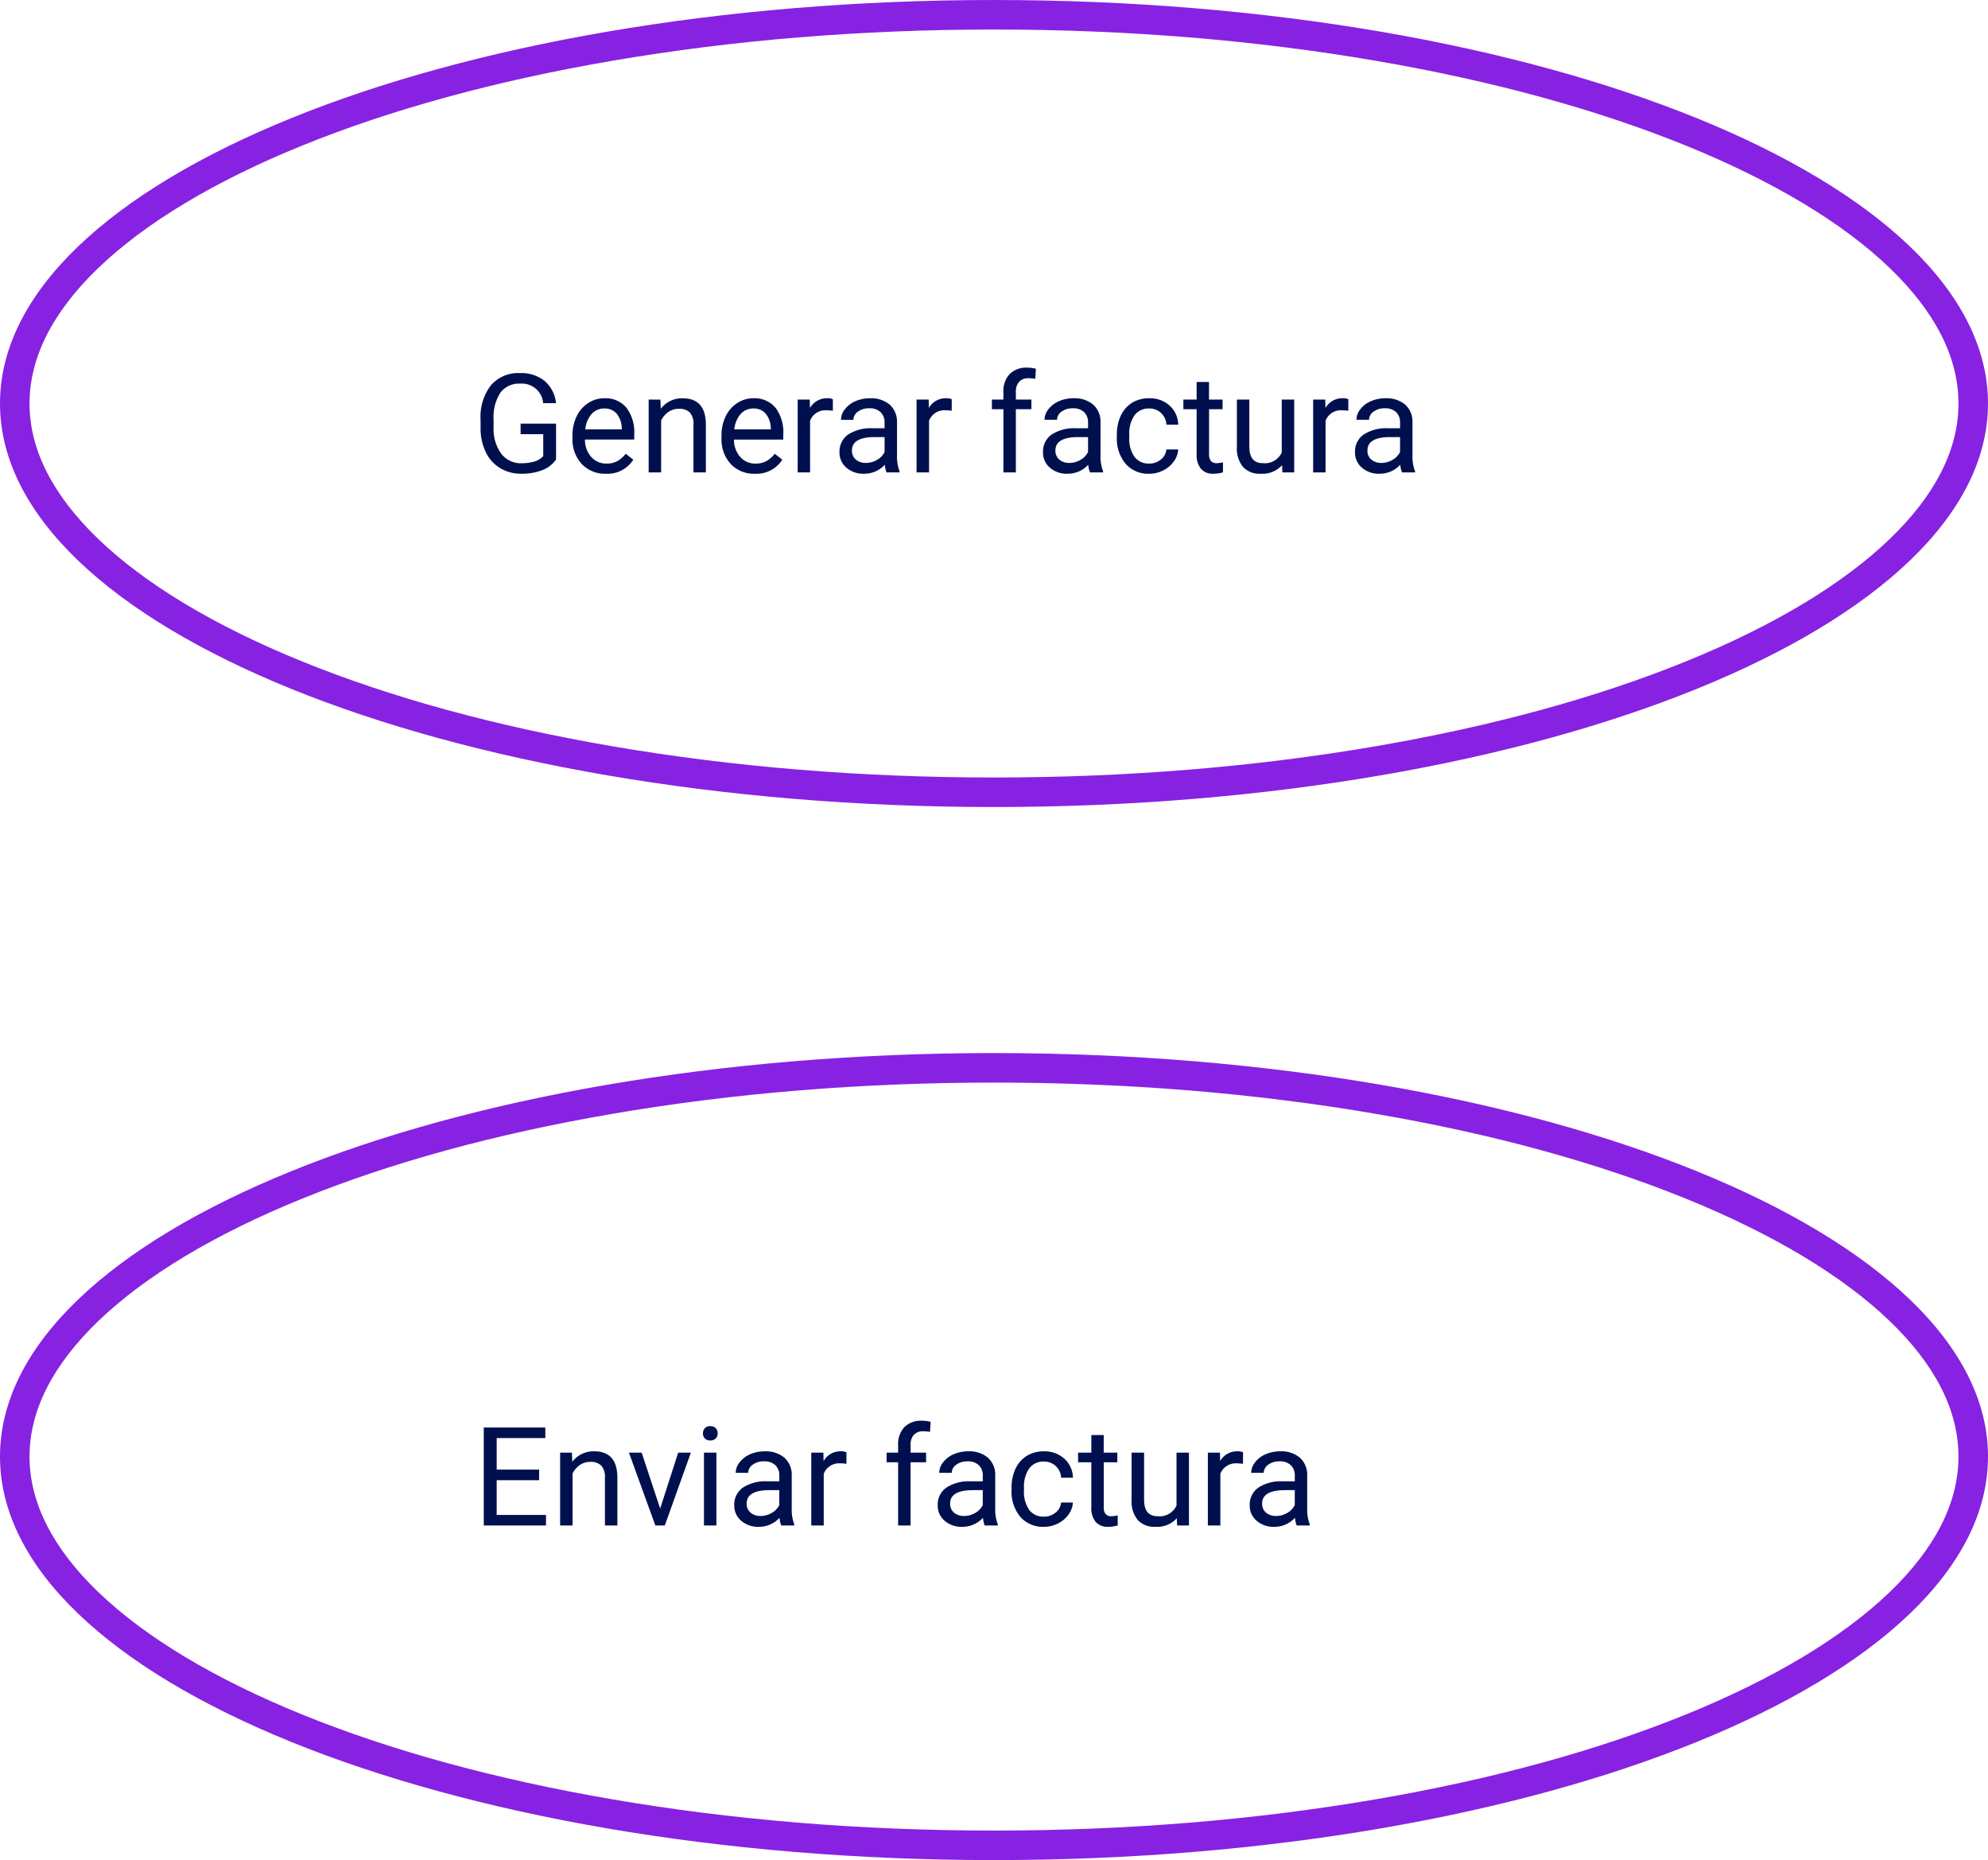 <svg xmlns="http://www.w3.org/2000/svg" width="202" height="189" viewBox="0 0 202 189">
  <g id="Grupo_1104713" data-name="Grupo 1104713" transform="translate(-700 -6681)">
    <g id="Trazado_889388" data-name="Trazado 889388" transform="translate(700 6681)" fill="none">
      <path d="M101,0c55.781,0,101,18.356,101,41S156.781,82,101,82,0,63.644,0,41,45.219,0,101,0Z" stroke="none"/>
      <path d="M 101 3 C 87.535 3 74.479 4.069 62.194 6.179 C 50.379 8.207 39.787 11.104 30.711 14.788 C 26.284 16.585 22.275 18.557 18.794 20.648 C 15.338 22.725 12.384 24.931 10.014 27.205 C 5.36 31.672 3 36.314 3 41 C 3 45.686 5.36 50.328 10.014 54.795 C 12.384 57.069 15.338 59.275 18.794 61.352 C 22.275 63.443 26.284 65.415 30.711 67.212 C 39.787 70.896 50.379 73.793 62.194 75.821 C 74.479 77.931 87.535 79 101 79 C 114.465 79 127.521 77.931 139.806 75.821 C 151.621 73.793 162.213 70.896 171.289 67.212 C 175.716 65.415 179.725 63.443 183.206 61.352 C 186.662 59.275 189.616 57.069 191.986 54.795 C 196.64 50.328 199 45.686 199 41 C 199 36.314 196.64 31.672 191.986 27.205 C 189.616 24.931 186.662 22.725 183.206 20.648 C 179.725 18.557 175.716 16.585 171.289 14.788 C 162.213 11.104 151.621 8.207 139.806 6.179 C 127.521 4.069 114.465 3 101 3 M 101 0 C 156.781 0 202 18.356 202 41 C 202 63.644 156.781 82 101 82 C 45.219 82 0 63.644 0 41 C 0 18.356 45.219 0 101 0 Z" stroke="none" fill="#8722e2"/>
    </g>
    <g id="Trazado_889390" data-name="Trazado 889390" transform="translate(700 6788)" fill="none">
      <path d="M101,0c55.781,0,101,18.356,101,41S156.781,82,101,82,0,63.644,0,41,45.219,0,101,0Z" stroke="none"/>
      <path d="M 101 3 C 87.535 3 74.479 4.069 62.194 6.179 C 50.379 8.207 39.787 11.104 30.711 14.788 C 26.284 16.585 22.275 18.557 18.794 20.648 C 15.338 22.725 12.384 24.931 10.014 27.205 C 5.36 31.672 3 36.314 3 41 C 3 45.686 5.36 50.328 10.014 54.795 C 12.384 57.069 15.338 59.275 18.794 61.352 C 22.275 63.443 26.284 65.415 30.711 67.212 C 39.787 70.896 50.379 73.793 62.194 75.821 C 74.479 77.931 87.535 79 101 79 C 114.465 79 127.521 77.931 139.806 75.821 C 151.621 73.793 162.213 70.896 171.289 67.212 C 175.716 65.415 179.725 63.443 183.206 61.352 C 186.662 59.275 189.616 57.069 191.986 54.795 C 196.64 50.328 199 45.686 199 41 C 199 36.314 196.64 31.672 191.986 27.205 C 189.616 24.931 186.662 22.725 183.206 20.648 C 179.725 18.557 175.716 16.585 171.289 14.788 C 162.213 11.104 151.621 8.207 139.806 6.179 C 127.521 4.069 114.465 3 101 3 M 101 0 C 156.781 0 202 18.356 202 41 C 202 63.644 156.781 82 101 82 C 45.219 82 0 63.644 0 41 C 0 18.356 45.219 0 101 0 Z" stroke="none" fill="#8722e2"/>
    </g>
    <path id="Trazado_889389" data-name="Trazado 889389" d="M8.5,13.694a3.032,3.032,0,0,1-1.412,1.083,5.7,5.7,0,0,1-2.109.359,4.09,4.09,0,0,1-2.16-.571,3.8,3.8,0,0,1-1.459-1.624,5.607,5.607,0,0,1-.53-2.44V9.634A5.234,5.234,0,0,1,1.883,6.147,3.656,3.656,0,0,1,4.833,4.91a3.777,3.777,0,0,1,2.509.8A3.469,3.469,0,0,1,8.5,7.966H7.191A2.17,2.17,0,0,0,4.84,5.983a2.323,2.323,0,0,0-2,.927A4.526,4.526,0,0,0,2.153,9.6v.814a4.242,4.242,0,0,0,.766,2.665,2.482,2.482,0,0,0,2.071.989A4.575,4.575,0,0,0,6.282,13.9a2,2,0,0,0,.916-.552v-2.23h-2.3V10.044H8.5Zm5.059,1.442a3.232,3.232,0,0,1-2.447-.988,3.666,3.666,0,0,1-.943-2.642v-.232a4.438,4.438,0,0,1,.42-1.965,3.28,3.28,0,0,1,1.176-1.354,2.956,2.956,0,0,1,1.637-.489,2.77,2.77,0,0,1,2.242.95,4.114,4.114,0,0,1,.8,2.721v.526H11.437a2.629,2.629,0,0,0,.639,1.767,2.009,2.009,0,0,0,1.555.673,2.2,2.2,0,0,0,1.135-.273,2.851,2.851,0,0,0,.813-.725l.772.6A3.106,3.106,0,0,1,13.563,15.137Zm-.157-6.631a1.687,1.687,0,0,0-1.285.557,2.708,2.708,0,0,0-.643,1.562h3.705v-.1a2.409,2.409,0,0,0-.52-1.494A1.588,1.588,0,0,0,13.405,8.506Zm5.7-.9.041.93a2.7,2.7,0,0,1,2.215-1.066q2.345,0,2.365,2.646V15H22.463V10.105A1.7,1.7,0,0,0,22.1,8.923a1.466,1.466,0,0,0-1.118-.383,1.825,1.825,0,0,0-1.08.328,2.228,2.228,0,0,0-.725.861V15H17.91V7.6Zm9.6,7.533a3.232,3.232,0,0,1-2.447-.988,3.666,3.666,0,0,1-.943-2.642v-.232a4.438,4.438,0,0,1,.42-1.965A3.28,3.28,0,0,1,26.91,7.956a2.956,2.956,0,0,1,1.637-.489,2.77,2.77,0,0,1,2.242.95,4.114,4.114,0,0,1,.8,2.721v.526H26.578a2.629,2.629,0,0,0,.639,1.767,2.009,2.009,0,0,0,1.555.673,2.2,2.2,0,0,0,1.135-.273,2.851,2.851,0,0,0,.813-.725l.772.6A3.106,3.106,0,0,1,28.7,15.137Zm-.157-6.631a1.687,1.687,0,0,0-1.285.557,2.708,2.708,0,0,0-.643,1.562h3.705v-.1a2.409,2.409,0,0,0-.52-1.494A1.588,1.588,0,0,0,28.547,8.506Zm8.08.232A3.79,3.79,0,0,0,36,8.69a1.667,1.667,0,0,0-1.688,1.06V15H33.052V7.6h1.23l.021.854a1.969,1.969,0,0,1,1.764-.991,1.292,1.292,0,0,1,.561.1ZM42.082,15a2.657,2.657,0,0,1-.178-.779,2.822,2.822,0,0,1-2.105.916A2.611,2.611,0,0,1,38,14.518a2,2,0,0,1-.7-1.569,2.091,2.091,0,0,1,.878-1.794,4.142,4.142,0,0,1,2.471-.639h1.23V9.935a1.42,1.42,0,0,0-.4-1.056,1.593,1.593,0,0,0-1.169-.393,1.844,1.844,0,0,0-1.135.342,1.007,1.007,0,0,0-.458.827H37.454a1.745,1.745,0,0,1,.393-1.07,2.683,2.683,0,0,1,1.066-.817,3.588,3.588,0,0,1,1.48-.3,2.924,2.924,0,0,1,2,.639,2.306,2.306,0,0,1,.752,1.76v3.4a4.162,4.162,0,0,0,.26,1.62V15Zm-2.1-.964a2.223,2.223,0,0,0,1.128-.308,1.861,1.861,0,0,0,.772-.8V11.411h-.991q-2.324,0-2.324,1.36a1.151,1.151,0,0,0,.4.93A1.524,1.524,0,0,0,39.983,14.036Zm8.723-5.3a3.79,3.79,0,0,0-.622-.048A1.667,1.667,0,0,0,46.4,9.75V15H45.131V7.6h1.23l.021.854a1.969,1.969,0,0,1,1.764-.991,1.292,1.292,0,0,1,.561.1ZM53.956,15V8.581H52.787V7.6h1.169V6.845a2.519,2.519,0,0,1,.636-1.839,2.4,2.4,0,0,1,1.8-.649,3.339,3.339,0,0,1,.868.115l-.068,1.019a3.632,3.632,0,0,0-.684-.062,1.234,1.234,0,0,0-.95.36,1.46,1.46,0,0,0-.335,1.032V7.6H56.8v.978H55.221V15Zm8.8,0a2.657,2.657,0,0,1-.178-.779,2.822,2.822,0,0,1-2.105.916,2.611,2.611,0,0,1-1.794-.619,2,2,0,0,1-.7-1.569,2.091,2.091,0,0,1,.878-1.794,4.142,4.142,0,0,1,2.471-.639h1.23V9.935a1.42,1.42,0,0,0-.4-1.056A1.593,1.593,0,0,0,61,8.485a1.844,1.844,0,0,0-1.135.342,1.007,1.007,0,0,0-.458.827H58.133a1.745,1.745,0,0,1,.393-1.07,2.683,2.683,0,0,1,1.066-.817,3.588,3.588,0,0,1,1.48-.3,2.924,2.924,0,0,1,2,.639,2.306,2.306,0,0,1,.752,1.76v3.4a4.162,4.162,0,0,0,.26,1.62V15Zm-2.1-.964a2.223,2.223,0,0,0,1.128-.308,1.861,1.861,0,0,0,.772-.8V11.411h-.991q-2.324,0-2.324,1.36a1.151,1.151,0,0,0,.4.93A1.524,1.524,0,0,0,60.662,14.036Zm8.114.068a1.822,1.822,0,0,0,1.183-.41,1.443,1.443,0,0,0,.561-1.025h1.2a2.293,2.293,0,0,1-.437,1.21,2.882,2.882,0,0,1-1.077.916,3.107,3.107,0,0,1-1.425.342,3.047,3.047,0,0,1-2.4-1.008,4.016,4.016,0,0,1-.892-2.758v-.212a4.453,4.453,0,0,1,.4-1.921,3.02,3.02,0,0,1,1.138-1.306,3.233,3.233,0,0,1,1.753-.465,2.966,2.966,0,0,1,2.068.745,2.663,2.663,0,0,1,.878,1.935h-1.2a1.743,1.743,0,0,0-.543-1.179,1.691,1.691,0,0,0-1.207-.461,1.77,1.77,0,0,0-1.494.694,3.259,3.259,0,0,0-.53,2.006v.239a3.194,3.194,0,0,0,.526,1.969A1.779,1.779,0,0,0,68.776,14.1Zm6.077-8.292V7.6h1.381v.978H74.854v4.593a1.027,1.027,0,0,0,.185.667.777.777,0,0,0,.629.222,3.062,3.062,0,0,0,.6-.082V15a3.688,3.688,0,0,1-.971.136,1.575,1.575,0,0,1-1.278-.513,2.2,2.2,0,0,1-.431-1.456V8.581H72.242V7.6h1.347V5.813Zm7.424,8.456a2.686,2.686,0,0,1-2.167.868,2.3,2.3,0,0,1-1.8-.687,2.974,2.974,0,0,1-.625-2.034V7.6h1.265v4.778q0,1.682,1.367,1.682a1.893,1.893,0,0,0,1.928-1.08V7.6h1.265V15H82.3ZM89,8.738a3.79,3.79,0,0,0-.622-.048,1.667,1.667,0,0,0-1.688,1.06V15H85.429V7.6h1.23l.021.854a1.969,1.969,0,0,1,1.764-.991,1.292,1.292,0,0,1,.561.1ZM94.459,15a2.657,2.657,0,0,1-.178-.779,2.822,2.822,0,0,1-2.105.916,2.611,2.611,0,0,1-1.794-.619,2,2,0,0,1-.7-1.569,2.091,2.091,0,0,1,.878-1.794,4.141,4.141,0,0,1,2.471-.639h1.23V9.935a1.42,1.42,0,0,0-.4-1.056A1.593,1.593,0,0,0,92.7,8.485a1.844,1.844,0,0,0-1.135.342,1.007,1.007,0,0,0-.458.827H89.831a1.745,1.745,0,0,1,.393-1.07,2.683,2.683,0,0,1,1.066-.817,3.588,3.588,0,0,1,1.48-.3,2.924,2.924,0,0,1,2,.639,2.306,2.306,0,0,1,.752,1.76v3.4a4.162,4.162,0,0,0,.26,1.62V15Zm-2.1-.964a2.223,2.223,0,0,0,1.128-.308,1.861,1.861,0,0,0,.772-.8V11.411H93.27q-2.324,0-2.324,1.36a1.151,1.151,0,0,0,.4.93A1.524,1.524,0,0,0,92.36,14.036Z" transform="translate(748 6714)" fill="#00104e"/>
    <path id="Trazado_889391" data-name="Trazado 889391" d="M6.781,10.4H2.468v3.527H7.479V15H1.155V5.047H7.41V6.12H2.468V9.326H6.781ZM10.11,7.6l.041.93a2.7,2.7,0,0,1,2.215-1.066q2.345,0,2.365,2.646V15H13.467V10.105A1.7,1.7,0,0,0,13.1,8.923a1.466,1.466,0,0,0-1.118-.383,1.825,1.825,0,0,0-1.08.328,2.228,2.228,0,0,0-.725.861V15H8.914V7.6Zm8.969,5.681L20.911,7.6H22.2L19.551,15h-.964l-2.68-7.4H17.2ZM24.794,15H23.529V7.6h1.265ZM23.427,5.642a.755.755,0,0,1,.188-.52.706.706,0,0,1,.557-.212.717.717,0,0,1,.561.212.747.747,0,0,1,.191.52.722.722,0,0,1-.191.513.73.73,0,0,1-.561.205.718.718,0,0,1-.557-.205A.73.73,0,0,1,23.427,5.642ZM31.384,15a2.657,2.657,0,0,1-.178-.779,2.822,2.822,0,0,1-2.105.916,2.611,2.611,0,0,1-1.794-.619,2,2,0,0,1-.7-1.569,2.091,2.091,0,0,1,.878-1.794,4.142,4.142,0,0,1,2.471-.639h1.23V9.935a1.42,1.42,0,0,0-.4-1.056,1.593,1.593,0,0,0-1.169-.393,1.844,1.844,0,0,0-1.135.342,1.007,1.007,0,0,0-.458.827H26.756a1.745,1.745,0,0,1,.393-1.07,2.683,2.683,0,0,1,1.066-.817,3.588,3.588,0,0,1,1.48-.3,2.924,2.924,0,0,1,2,.639,2.306,2.306,0,0,1,.752,1.76v3.4a4.162,4.162,0,0,0,.26,1.62V15Zm-2.1-.964a2.223,2.223,0,0,0,1.128-.308,1.861,1.861,0,0,0,.772-.8V11.411h-.991q-2.324,0-2.324,1.36a1.151,1.151,0,0,0,.4.93A1.524,1.524,0,0,0,29.285,14.036Zm8.723-5.3a3.79,3.79,0,0,0-.622-.048A1.667,1.667,0,0,0,35.7,9.75V15H34.433V7.6h1.23l.021.854a1.969,1.969,0,0,1,1.764-.991,1.292,1.292,0,0,1,.561.1ZM43.258,15V8.581H42.089V7.6h1.169V6.845a2.519,2.519,0,0,1,.636-1.839,2.4,2.4,0,0,1,1.8-.649,3.339,3.339,0,0,1,.868.115l-.068,1.019a3.632,3.632,0,0,0-.684-.062,1.234,1.234,0,0,0-.95.36,1.46,1.46,0,0,0-.335,1.032V7.6H46.1v.978H44.522V15Zm8.8,0a2.657,2.657,0,0,1-.178-.779,2.822,2.822,0,0,1-2.105.916,2.611,2.611,0,0,1-1.794-.619,2,2,0,0,1-.7-1.569,2.091,2.091,0,0,1,.878-1.794,4.142,4.142,0,0,1,2.471-.639h1.23V9.935a1.42,1.42,0,0,0-.4-1.056A1.593,1.593,0,0,0,50.3,8.485a1.844,1.844,0,0,0-1.135.342,1.007,1.007,0,0,0-.458.827H47.435a1.745,1.745,0,0,1,.393-1.07,2.683,2.683,0,0,1,1.066-.817,3.588,3.588,0,0,1,1.48-.3,2.924,2.924,0,0,1,2,.639,2.306,2.306,0,0,1,.752,1.76v3.4a4.162,4.162,0,0,0,.26,1.62V15Zm-2.1-.964a2.223,2.223,0,0,0,1.128-.308,1.861,1.861,0,0,0,.772-.8V11.411h-.991q-2.324,0-2.324,1.36a1.151,1.151,0,0,0,.4.93A1.524,1.524,0,0,0,49.964,14.036Zm8.114.068a1.822,1.822,0,0,0,1.183-.41,1.443,1.443,0,0,0,.561-1.025h1.2a2.293,2.293,0,0,1-.437,1.21,2.881,2.881,0,0,1-1.077.916,3.107,3.107,0,0,1-1.425.342,3.047,3.047,0,0,1-2.4-1.008,4.016,4.016,0,0,1-.892-2.758v-.212a4.453,4.453,0,0,1,.4-1.921,3.02,3.02,0,0,1,1.138-1.306,3.233,3.233,0,0,1,1.753-.465,2.966,2.966,0,0,1,2.068.745,2.663,2.663,0,0,1,.878,1.935h-1.2a1.743,1.743,0,0,0-.543-1.179,1.691,1.691,0,0,0-1.207-.461,1.77,1.77,0,0,0-1.494.694,3.259,3.259,0,0,0-.53,2.006v.239a3.194,3.194,0,0,0,.526,1.969A1.779,1.779,0,0,0,58.078,14.1Zm6.077-8.292V7.6h1.381v.978H64.155v4.593a1.027,1.027,0,0,0,.185.667.777.777,0,0,0,.629.222,3.062,3.062,0,0,0,.6-.082V15a3.688,3.688,0,0,1-.971.136,1.575,1.575,0,0,1-1.278-.513,2.2,2.2,0,0,1-.431-1.456V8.581H61.544V7.6h1.347V5.813Zm7.424,8.456a2.686,2.686,0,0,1-2.167.868,2.3,2.3,0,0,1-1.8-.687,2.974,2.974,0,0,1-.625-2.034V7.6H68.25v4.778q0,1.682,1.367,1.682a1.893,1.893,0,0,0,1.928-1.08V7.6H72.81V15h-1.2Zm6.727-5.53a3.79,3.79,0,0,0-.622-.048A1.667,1.667,0,0,0,76,9.75V15H74.73V7.6h1.23l.021.854a1.969,1.969,0,0,1,1.764-.991,1.292,1.292,0,0,1,.561.1ZM83.761,15a2.657,2.657,0,0,1-.178-.779,2.822,2.822,0,0,1-2.105.916,2.611,2.611,0,0,1-1.794-.619,2,2,0,0,1-.7-1.569,2.091,2.091,0,0,1,.878-1.794,4.141,4.141,0,0,1,2.471-.639h1.23V9.935a1.42,1.42,0,0,0-.4-1.056A1.593,1.593,0,0,0,82,8.485a1.844,1.844,0,0,0-1.135.342,1.007,1.007,0,0,0-.458.827H79.133a1.745,1.745,0,0,1,.393-1.07,2.683,2.683,0,0,1,1.066-.817,3.588,3.588,0,0,1,1.48-.3,2.924,2.924,0,0,1,2,.639,2.306,2.306,0,0,1,.752,1.76v3.4a4.162,4.162,0,0,0,.26,1.62V15Zm-2.1-.964a2.223,2.223,0,0,0,1.128-.308,1.861,1.861,0,0,0,.772-.8V11.411h-.991q-2.324,0-2.324,1.36a1.151,1.151,0,0,0,.4.93A1.524,1.524,0,0,0,81.662,14.036Z" transform="translate(748 6821)" fill="#00104e"/>
  </g>
</svg>
